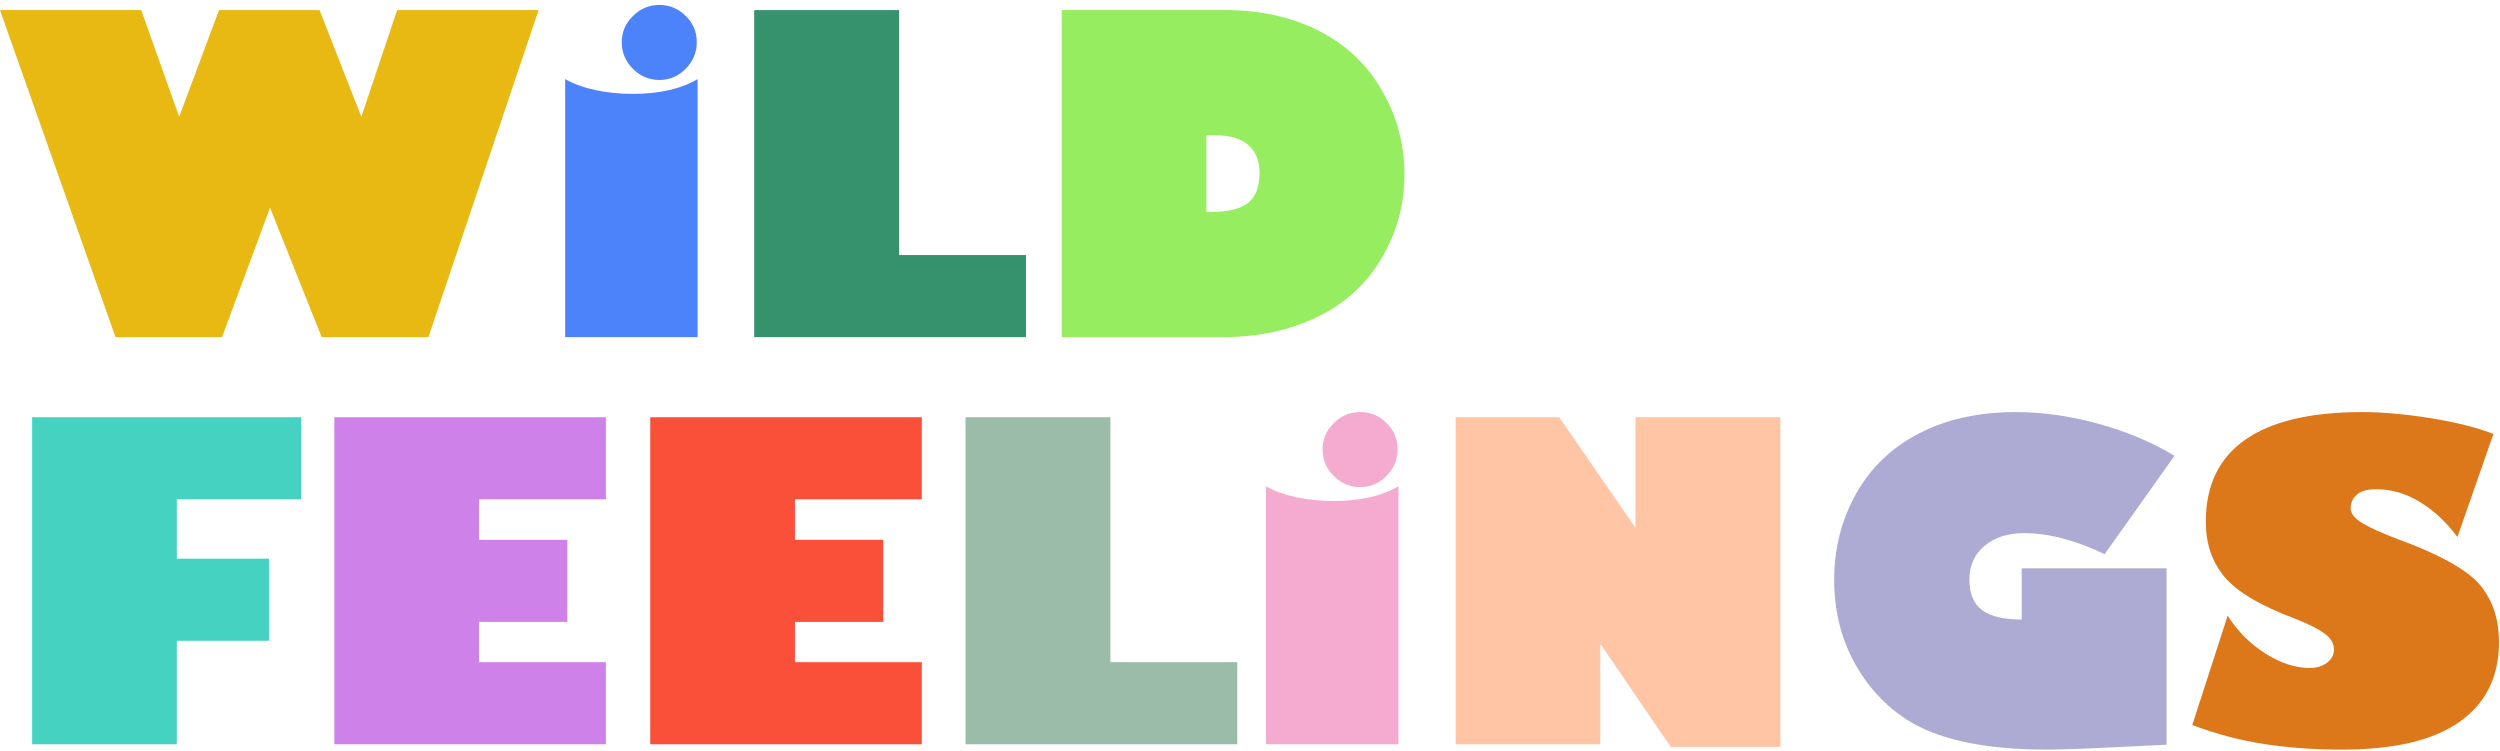 <svg width="393" height="118" viewBox="0 0 393 118" fill="none" xmlns="http://www.w3.org/2000/svg">
<path d="M22.203 1.587L28.166 18.365L34.433 1.587H50.234L56.804 18.365L62.43 1.587H84.666L67.349 53H50.571L42.451 32.65L34.904 53H18.16L0 1.587H22.203Z" fill="#E8B912"/>
<path d="M109.531 6.641C109.531 8.258 108.947 9.65 107.779 10.818C106.633 11.986 105.263 12.57 103.668 12.57C102.051 12.57 100.659 11.986 99.491 10.818C98.323 9.65 97.739 8.258 97.739 6.641C97.739 5.046 98.323 3.676 99.491 2.53C100.659 1.362 102.051 0.778 103.668 0.778C105.263 0.778 106.633 1.351 107.779 2.497C108.947 3.597 109.531 4.979 109.531 6.641ZM88.844 12.435C90.124 13.177 91.697 13.749 93.561 14.154C95.425 14.558 97.413 14.76 99.524 14.76C101.501 14.76 103.365 14.569 105.117 14.188C106.869 13.783 108.385 13.199 109.666 12.435V53H88.844V12.435Z" fill="#4D83FA"/>
<path d="M141.335 1.587V40.096H161.281V53H118.56V1.587H141.335Z" fill="#36926D"/>
<path d="M192.614 1.587C198.094 1.587 202.979 2.665 207.27 4.821C211.56 6.978 214.884 10.111 217.242 14.221C219.601 18.309 220.78 22.7 220.78 27.395C220.78 32.179 219.567 36.603 217.141 40.669C214.76 44.69 211.38 47.755 207 49.867C202.643 51.956 197.679 53 192.108 53H166.907V1.587H192.614ZM189.649 33.324H190.255C192.996 33.324 194.972 32.852 196.185 31.909C197.398 30.943 198.004 29.371 198.004 27.192C198.004 25.283 197.42 23.823 196.252 22.812C195.107 21.779 193.344 21.263 190.963 21.263H189.649V33.324Z" fill="#95ED5F"/>
<path d="M47.336 65.587V78.491H27.795V87.823H42.283V100.727H27.795V117H5.054V65.587H47.336Z" fill="#45D2C1"/>
<path d="M95.246 65.587V78.491H75.3V84.858H89.181V97.762H75.3V104.096H95.246V117H52.559V65.587H95.246Z" fill="#CE82E9"/>
<path d="M144.907 65.587V78.491H124.961V84.858H138.842V97.762H124.961V104.096H144.907V117H102.22V65.587H144.907Z" fill="#FA4F39"/>
<path d="M174.555 65.587V104.096H194.5V117H151.78V65.587H174.555Z" fill="#9ABCA8"/>
<path d="M219.702 70.641C219.702 72.258 219.118 73.65 217.95 74.818C216.804 75.986 215.434 76.57 213.839 76.57C212.222 76.57 210.83 75.986 209.662 74.818C208.494 73.65 207.91 72.258 207.91 70.641C207.91 69.046 208.494 67.676 209.662 66.53C210.83 65.362 212.222 64.778 213.839 64.778C215.434 64.778 216.804 65.351 217.95 66.497C219.118 67.597 219.702 68.978 219.702 70.641ZM199.015 76.436C200.295 77.177 201.868 77.749 203.732 78.154C205.596 78.558 207.584 78.76 209.695 78.76C211.672 78.76 213.536 78.569 215.288 78.188C217.04 77.783 218.556 77.199 219.836 76.436V117H199.015V76.436Z" fill="#F5ABCF"/>
<path d="M245.105 65.587L256.964 82.769H257.099V65.587H279.875V117.404H262.625L251.708 101.401H251.574V117H228.832V65.587H245.105Z" fill="#FFC5A4"/>
<path d="M316.901 64.778C321.146 64.778 325.526 65.407 330.041 66.665C332.287 67.294 334.387 68.024 336.341 68.855C338.318 69.686 340.148 70.618 341.833 71.651L330.85 87.116C326.268 84.915 322.045 83.814 318.182 83.814C315.599 83.814 313.521 84.488 311.949 85.835C310.376 87.138 309.59 88.901 309.59 91.125C309.59 93.304 310.253 94.898 311.578 95.909C312.903 96.897 314.981 97.392 317.811 97.392V89.339H340.586V117.067L329.367 117.606C327.548 117.696 326.009 117.752 324.751 117.775C323.494 117.82 322.505 117.842 321.787 117.842C314.419 117.842 308.411 116.944 303.762 115.147C299.18 113.373 295.451 110.307 292.576 105.949C289.746 101.614 288.331 96.673 288.331 91.125C288.331 86.184 289.499 81.647 291.835 77.514C294.148 73.426 297.461 70.281 301.774 68.08C306.064 65.879 311.106 64.778 316.901 64.778Z" fill="#ADABD4"/>
<path d="M371.347 64.778C373.099 64.778 374.873 64.868 376.67 65.048C378.467 65.205 380.32 65.441 382.229 65.755C384.138 66.07 385.901 66.429 387.519 66.834C389.136 67.238 390.618 67.698 391.966 68.215L386.306 84.42C384.531 82.04 382.555 80.198 380.376 78.895C378.197 77.57 375.917 76.907 373.537 76.907C372.122 76.907 371.1 77.199 370.471 77.783C369.842 78.345 369.527 79.052 369.527 79.906C369.527 80.714 370.134 81.489 371.347 82.231C372.582 82.972 374.48 83.825 377.041 84.791C383.711 87.239 388.024 89.676 389.978 92.102C391.887 94.483 392.842 97.425 392.842 100.929C392.842 106.387 390.764 110.576 386.609 113.496C382.476 116.394 376.311 117.842 368.112 117.842C363.845 117.842 359.791 117.55 355.95 116.966C352.109 116.382 348.335 115.383 344.629 113.968L350.188 96.785C351.761 99.256 353.749 101.244 356.152 102.749C358.533 104.253 360.835 105.006 363.059 105.006C364.159 105.006 365.069 104.736 365.788 104.197C366.529 103.636 366.899 102.939 366.899 102.108C366.899 101.12 366.383 100.267 365.35 99.548C364.339 98.807 362.755 98.02 360.599 97.189C355.298 95.19 351.66 93.023 349.683 90.687C347.729 88.329 346.752 85.442 346.752 82.028C346.752 76.301 348.818 71.999 352.951 69.124C357.084 66.227 363.216 64.778 371.347 64.778Z" fill="#DC781A"/>
</svg>
